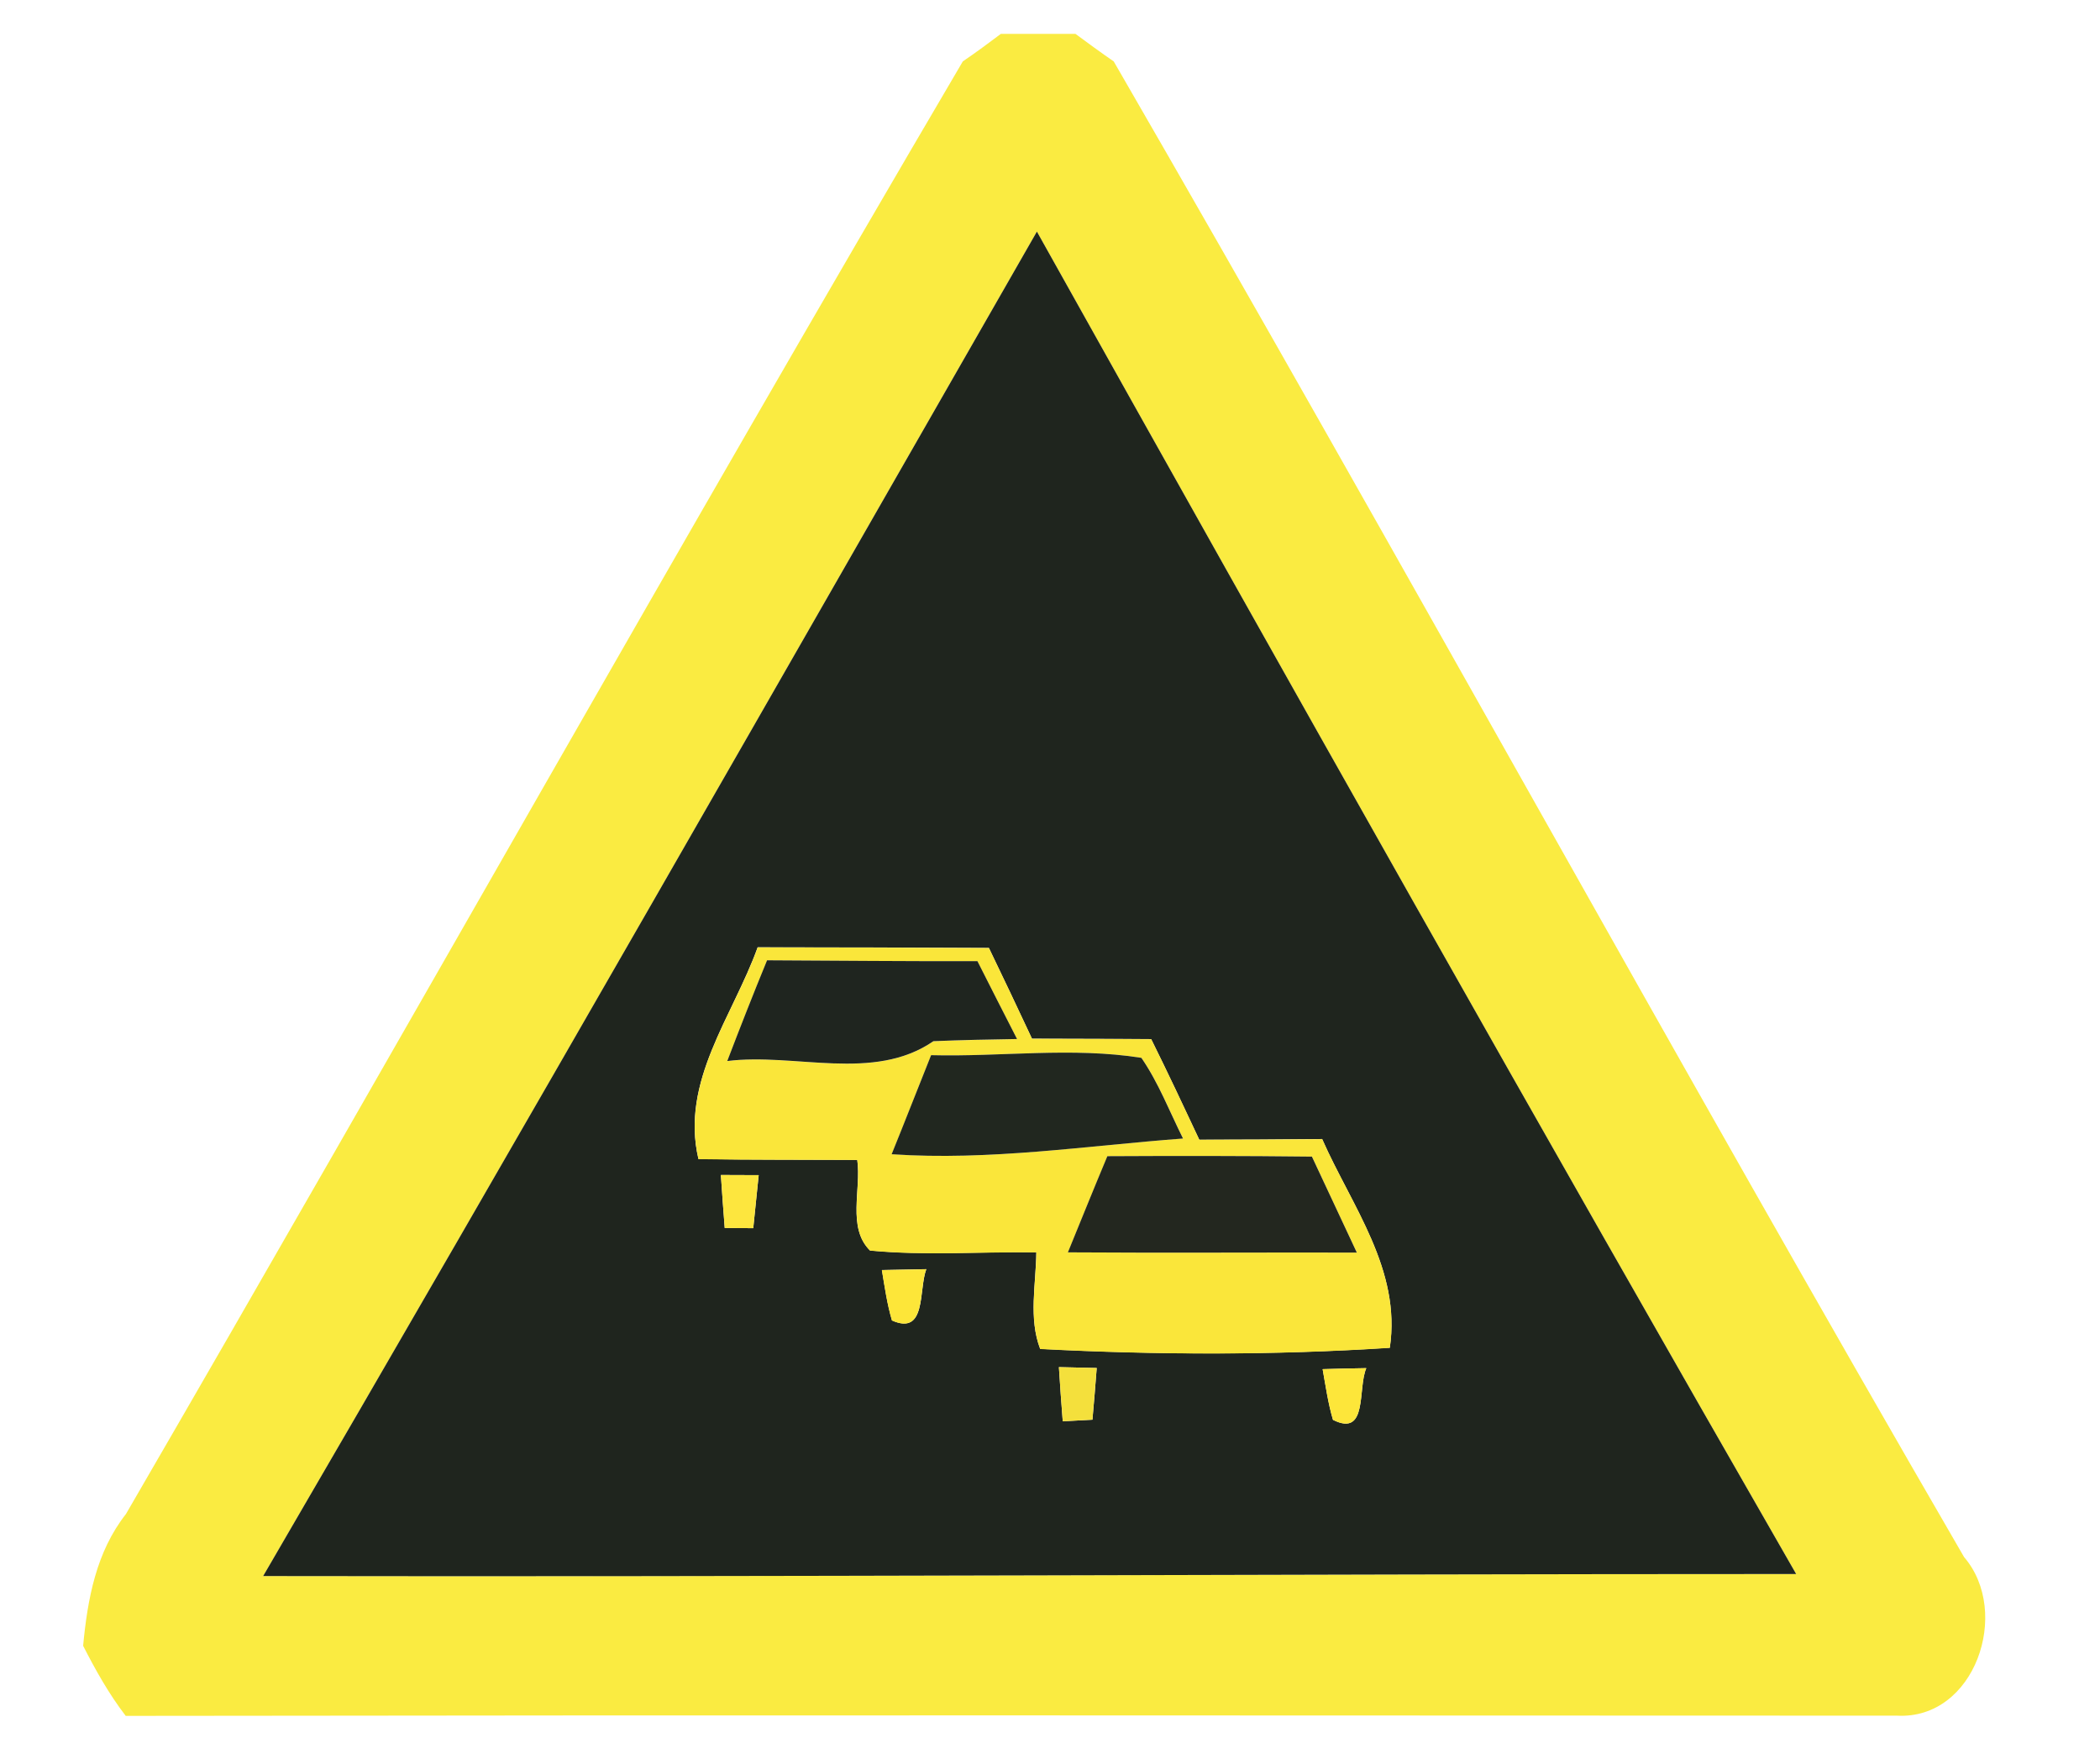 <!-- Generated by IcoMoon.io -->
<svg version="1.1" xmlns="http://www.w3.org/2000/svg" width="29" height="24" viewBox="0 0 29 24">
<title>warning--traffic-queues-likely--g4</title>
<path fill="#faeb41" d="M13.822 0.468c0.343 0 0.687 0 1.030 0 0.175 0.129 0.349 0.257 0.528 0.38 3.965 6.856 7.77 13.803 11.743 20.654 0.655 0.761 0.15 2.249-0.927 2.19-8.152-0.002-16.306-0.009-24.46 0.003-0.231-0.301-0.416-0.631-0.588-0.968 0.061-0.644 0.179-1.295 0.591-1.819 3.873-6.673 7.649-13.409 11.557-20.060 0.179-0.122 0.352-0.249 0.525-0.38M3.634 21.764c7.057 0.012 14.113-0.028 21.17-0.028-3.536-6.156-7.021-12.341-10.485-18.538-3.55 6.196-7.089 12.396-10.685 18.566z"></path>
<path fill="#1f251e" d="M3.634 21.764c3.595-6.17 7.135-12.369 10.685-18.566 3.464 6.196 6.949 12.382 10.485 18.538-7.057 0-14.113 0.041-21.17 0.028M10.462 13.083c-0.344 0.957-1.069 1.847-0.817 2.922 0.731 0.012 1.462 0.008 2.193 0.012 0.058 0.405-0.143 0.935 0.176 1.251 0.764 0.073 1.532 0.014 2.297 0.025-0.005 0.441-0.109 0.91 0.053 1.334 1.605 0.083 3.223 0.089 4.828-0.016 0.161-1.078-0.524-1.953-0.934-2.882-0.566 0.005-1.131 0.009-1.697 0.009-0.217-0.464-0.436-0.929-0.664-1.389-0.549-0.005-1.097-0.003-1.646-0.006-0.196-0.419-0.394-0.837-0.595-1.253-1.066-0.006-2.13-0.008-3.195-0.009M9.955 16.226c0.016 0.243 0.034 0.488 0.053 0.732 0.098 0 0.296 0.002 0.394 0.002 0.025-0.245 0.050-0.488 0.075-0.732-0.131 0-0.393-0.002-0.522-0.002M12.179 17.539c0.039 0.234 0.072 0.469 0.139 0.695 0.48 0.214 0.366-0.424 0.474-0.708-0.204 0.003-0.408 0.008-0.612 0.012M14.623 18.879c0.016 0.249 0.033 0.499 0.053 0.748 0.103-0.005 0.307-0.016 0.41-0.022 0.022-0.238 0.041-0.477 0.059-0.714-0.129-0.003-0.391-0.009-0.522-0.012M18.265 18.907c0.042 0.234 0.075 0.471 0.143 0.7 0.486 0.245 0.338-0.438 0.46-0.714-0.201 0.003-0.402 0.008-0.603 0.014z"></path>
<path fill="#fae63a" d="M10.462 13.083c1.064 0.002 2.129 0.003 3.195 0.009 0.201 0.416 0.399 0.834 0.595 1.253 0.549 0.003 1.097 0.002 1.646 0.006 0.228 0.46 0.447 0.924 0.664 1.389 0.566 0 1.131-0.005 1.697-0.009 0.41 0.929 1.094 1.803 0.934 2.882-1.605 0.104-3.223 0.098-4.828 0.016-0.162-0.424-0.058-0.893-0.053-1.334-0.765-0.011-1.534 0.048-2.297-0.025-0.319-0.316-0.118-0.846-0.176-1.251-0.731-0.005-1.462 0-2.193-0.012-0.252-1.075 0.472-1.965 0.817-2.922M10.593 13.261c-0.19 0.461-0.372 0.926-0.55 1.392 0.938-0.117 2.020 0.295 2.847-0.274 0.385-0.016 0.77-0.023 1.155-0.030-0.184-0.357-0.365-0.717-0.547-1.075-0.968 0.002-1.936-0.008-2.905-0.012M12.859 14.571c-0.184 0.455-0.36 0.913-0.545 1.368 1.353 0.092 2.684-0.117 4.024-0.217-0.187-0.374-0.337-0.768-0.575-1.114-0.957-0.153-1.937-0.012-2.903-0.037M15.293 15.966c-0.185 0.441-0.365 0.885-0.545 1.328 1.329 0.009 2.659 0 3.99 0.003-0.207-0.441-0.415-0.884-0.62-1.325-0.941-0.011-1.883-0.011-2.824-0.006z"></path>
<path fill="#1f251f" d="M10.593 13.261c0.969 0.005 1.937 0.014 2.905 0.012 0.182 0.358 0.363 0.718 0.547 1.075-0.385 0.006-0.77 0.014-1.155 0.030-0.828 0.569-1.909 0.157-2.847 0.274 0.178-0.466 0.36-0.93 0.55-1.392z"></path>
<path fill="#21271f" d="M12.859 14.571c0.966 0.025 1.946-0.115 2.903 0.037 0.238 0.346 0.388 0.74 0.575 1.114-1.34 0.1-2.671 0.309-4.024 0.217 0.185-0.455 0.362-0.913 0.545-1.368z"></path>
<path fill="#23271f" d="M15.293 15.966c0.941-0.005 1.883-0.005 2.824 0.006 0.206 0.441 0.413 0.884 0.62 1.325-1.331-0.003-2.66 0.006-3.99-0.003 0.181-0.443 0.36-0.887 0.545-1.328z"></path>
<path fill="#fde63e" d="M9.955 16.226c0.129 0 0.391 0.002 0.522 0.002-0.025 0.245-0.050 0.488-0.075 0.732-0.098 0-0.296-0.002-0.394-0.002-0.019-0.245-0.037-0.489-0.053-0.732z"></path>
<path fill="#fde639" d="M12.179 17.539c0.204-0.005 0.408-0.009 0.612-0.012-0.108 0.284 0.006 0.921-0.474 0.708-0.067-0.226-0.1-0.461-0.139-0.695z"></path>
<path fill="#f4e03c" d="M14.623 18.879c0.131 0.003 0.393 0.009 0.522 0.012-0.019 0.237-0.037 0.475-0.059 0.714-0.103 0.006-0.307 0.017-0.41 0.022-0.020-0.249-0.037-0.499-0.053-0.748z"></path>
<path fill="#fde63a" d="M18.265 18.907c0.201-0.006 0.402-0.011 0.603-0.014-0.122 0.276 0.026 0.958-0.46 0.714-0.069-0.229-0.101-0.466-0.143-0.7z"></path>
</svg>
